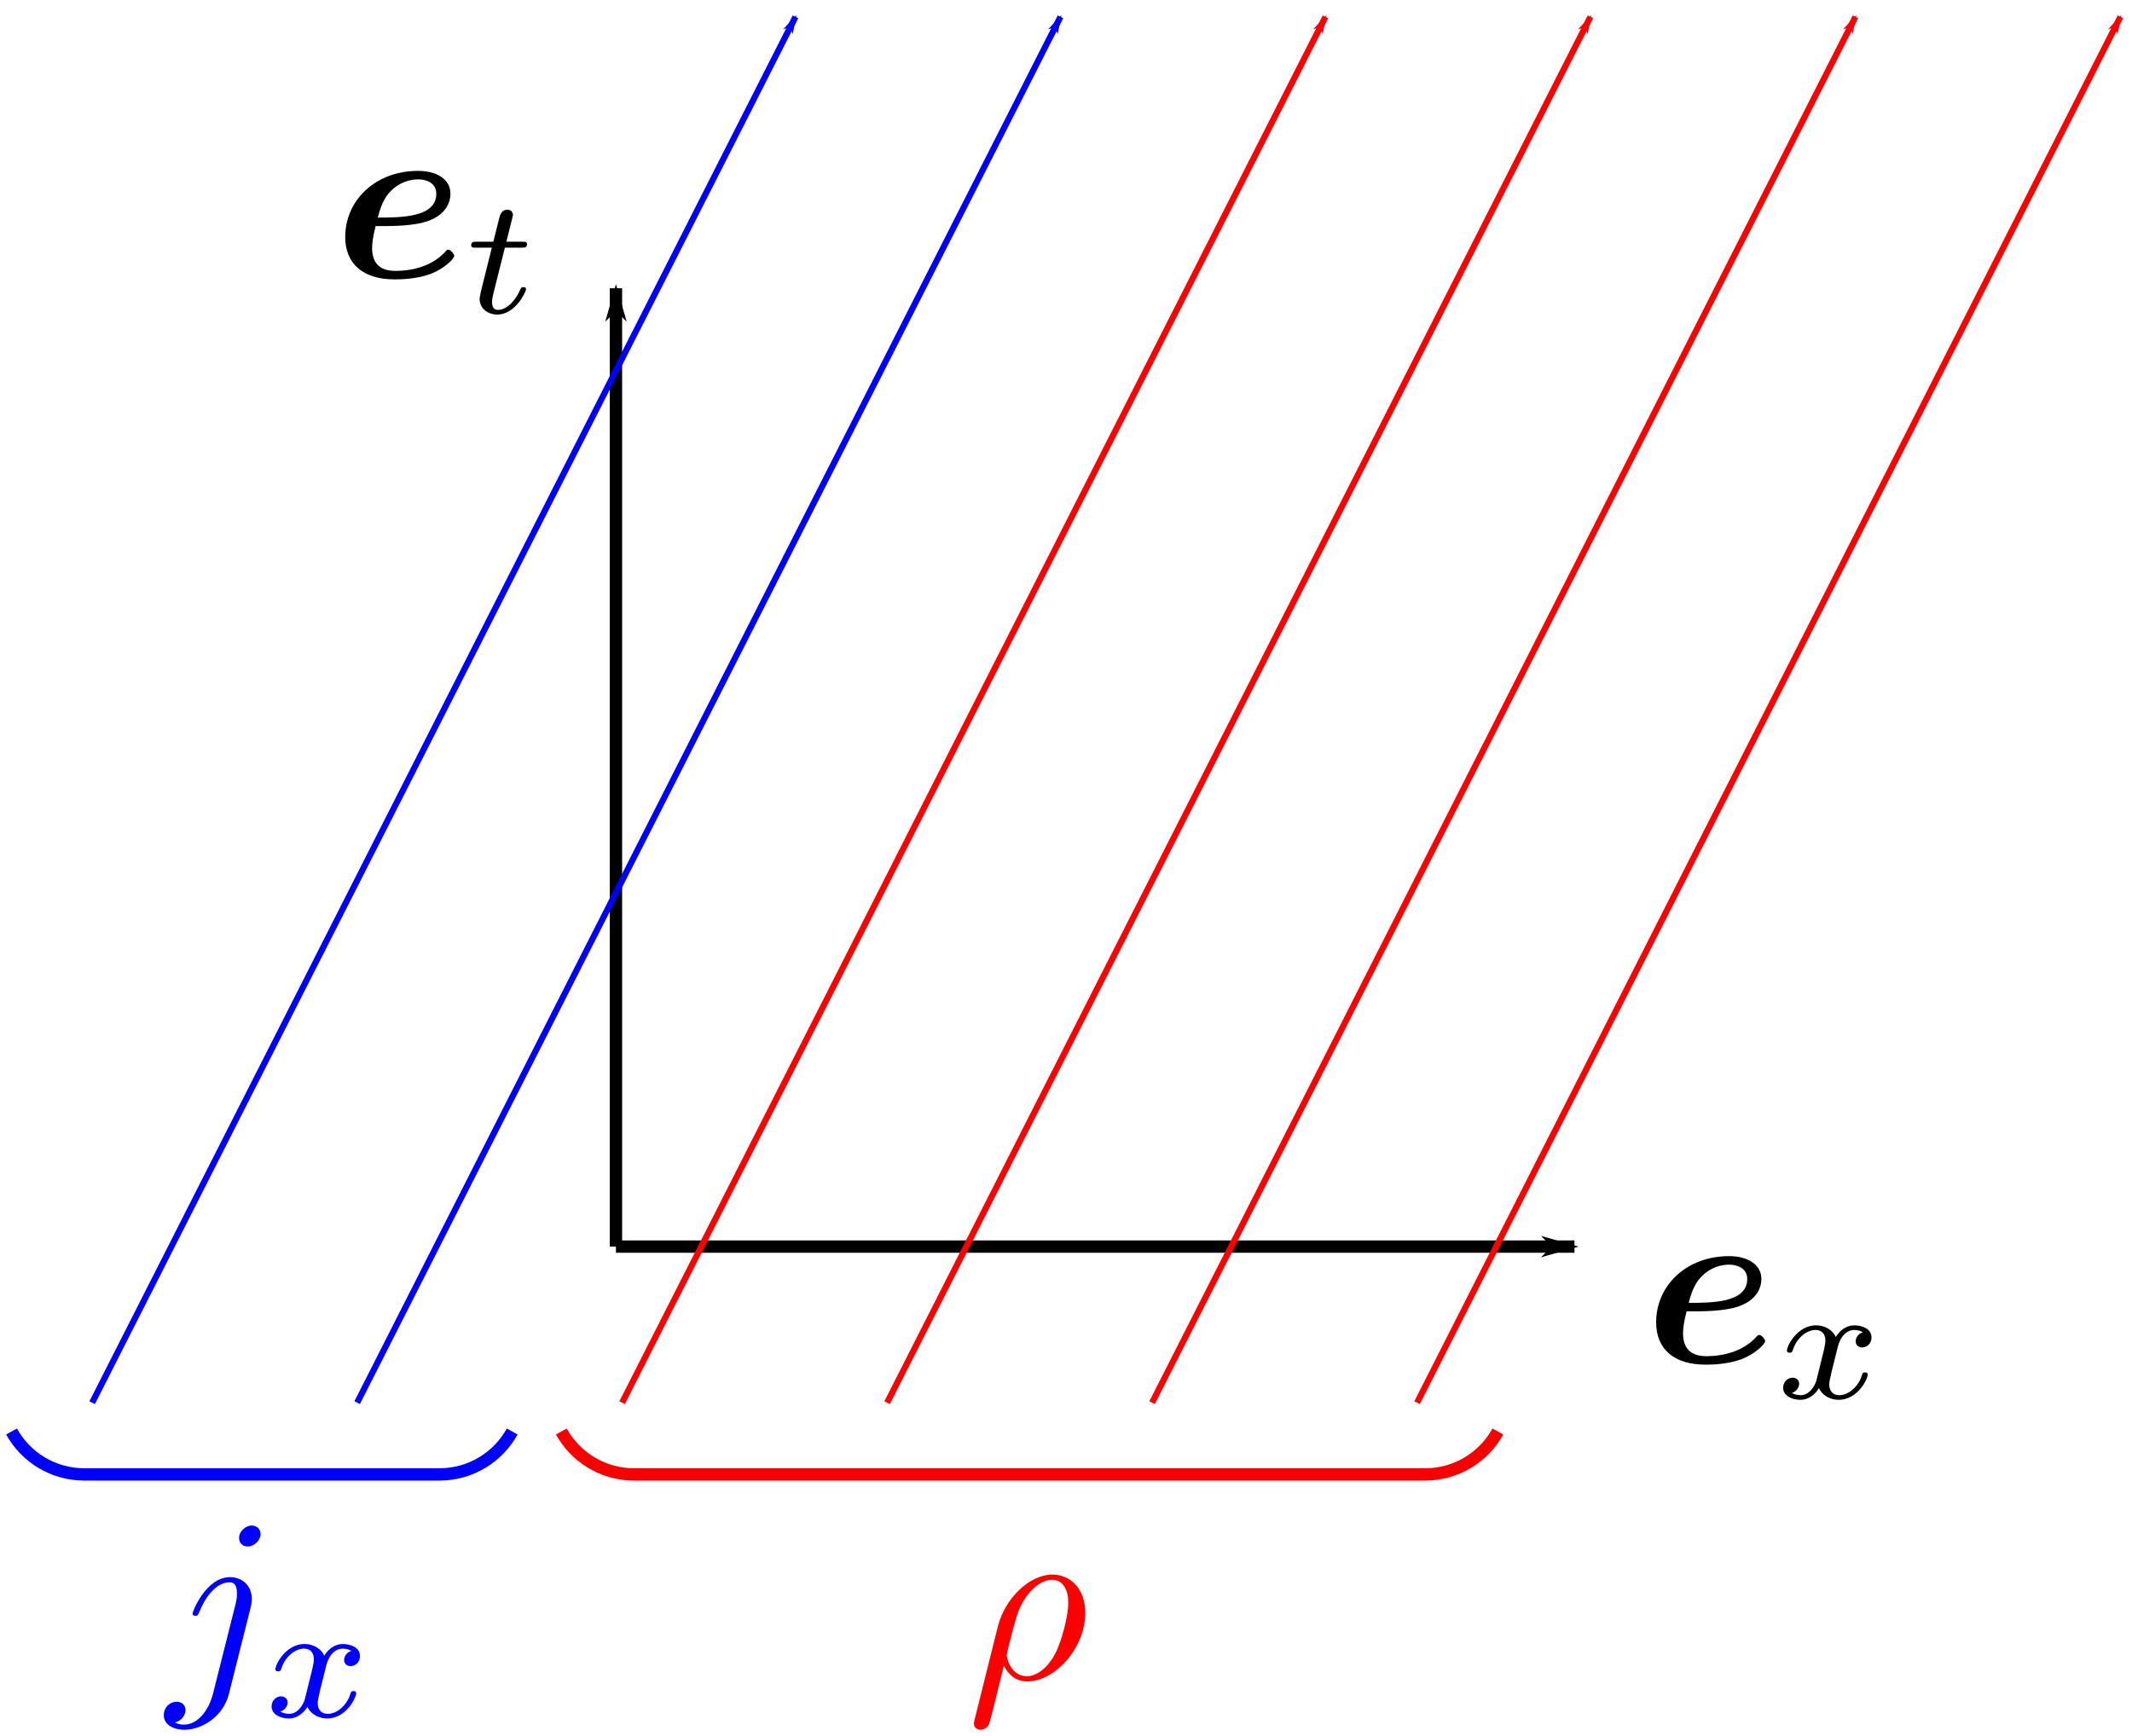 <?xml version="1.0" encoding="UTF-8"?>
<svg width="172.845" height="140.761" version="1.1" viewBox="0 0 172.845 140.761" xmlns="http://www.w3.org/2000/svg"><defs><marker id="marker2152" overflow="visible" orient="auto"><path transform="matrix(-.8 0 0 -.8 -10 0)" d="m0 0 5-5-17.5 5 17.5 5z" fill-rule="evenodd" stroke="#000" stroke-width="1pt"/></marker><marker id="marker2276" overflow="visible" orient="auto"><path transform="matrix(-.8 0 0 -.8 -10 0)" d="m0 0 5-5-17.5 5 17.5 5z" fill-rule="evenodd" stroke="#000" stroke-width="1pt"/></marker><marker id="marker1570" overflow="visible" orient="auto"><path transform="matrix(-.8 0 0 -.8 -10 0)" d="m0 0 5-5-17.5 5 17.5 5z" fill="#00f" fill-rule="evenodd" stroke="#00f" stroke-width="1pt"/></marker><marker id="marker1818" overflow="visible" orient="auto"><path transform="matrix(-.8 0 0 -.8 -10 0)" d="m0 0 5-5-17.5 5 17.5 5z" fill="#00f" fill-rule="evenodd" stroke="#00f" stroke-width="1pt"/></marker><marker id="marker7518" overflow="visible" orient="auto"><path transform="matrix(-.8 0 0 -.8 -10 0)" d="m0 0 5-5-17.5 5 17.5 5z" fill="#f00" fill-rule="evenodd" stroke="#f00" stroke-width="1pt"/></marker><marker id="marker2816" overflow="visible" orient="auto"><path transform="matrix(-.8 0 0 -.8 -10 0)" d="m0 0 5-5-17.5 5 17.5 5z" fill="#f00" fill-rule="evenodd" stroke="#f00" stroke-width="1pt"/></marker><marker id="marker2946" overflow="visible" orient="auto"><path transform="matrix(-.8 0 0 -.8 -10 0)" d="m0 0 5-5-17.5 5 17.5 5z" fill="#f00" fill-rule="evenodd" stroke="#f00" stroke-width="1pt"/></marker><marker id="marker2556" overflow="visible" orient="auto"><path transform="matrix(-.8 0 0 -.8 -10 0)" d="m0 0 5-5-17.5 5 17.5 5z" fill="#f00" fill-rule="evenodd" stroke="#f00" stroke-width="1pt"/></marker></defs><g transform="translate(-19.292 -265.503)"><g fill="none"><path d="m20.229 381.578c1.148 2.078 3.357 3.48 5.908 3.48h28.771c2.551 0 4.762-1.403 5.91-3.48" stroke="#00f" stroke-linejoin="round" stroke-miterlimit="100"/><path d="m64.8 381.578c1.148 2.078 3.357 3.48 5.908 3.48h64.113c2.551 0 4.76-1.403 5.908-3.48" stroke="#f90000" stroke-linejoin="round" stroke-miterlimit="100"/><path d="m69.229 366.584v-77.707" marker-end="url(#marker2152)" stroke="#000" stroke-miterlimit="1e5" stroke-width="1px"/><g stroke-miterlimit="100"><path d="m69.229 366.584h77.707" marker-end="url(#marker2276)" stroke="#000"/><path d="m48.247 379.239c19.007-37.458 38.014-74.915 57.02-112.37" marker-end="url(#marker1570)" stroke="#00f" stroke-width=".5"/><path d="m26.764 379.239c19.007-37.458 38.014-74.915 57.02-112.37" marker-end="url(#marker1818)" stroke="#00f" stroke-width=".5"/></g><g stroke="#f00" stroke-miterlimit="100" stroke-width=".5"><path d="m69.73 379.239c19.007-37.458 38.014-74.915 57.02-112.37" marker-end="url(#marker7518)"/><path d="m91.212 379.239c19.007-37.458 38.014-74.915 57.02-112.37" marker-end="url(#marker2816)"/><path d="m112.695 379.239c19.007-37.458 38.014-74.915 57.02-112.37" marker-end="url(#marker2946)"/><path d="m134.178 379.239c19.007-37.458 38.014-74.915 57.02-112.37" marker-end="url(#marker2556)"/></g></g><g stroke-linejoin="round" stroke-miterlimit="1e5" stroke-width="1.333"><path d="m156.868 371.834c1.282 0 2.525-0.115 3.328-0.383 1.626-0.555 1.894-1.645 1.894-2.257 0-1.109-1.052-1.836-2.621-1.836-3.462 0-5.911 2.391-5.911 5.356 0 2.2 1.473 3.443 3.998 3.443 0.497 0 1.817-0.019 2.965-0.459 1.109-0.44 1.875-1.224 1.875-1.454 0-0.153-0.306-0.497-0.478-0.497-0.115 0-0.153 0.057-0.287 0.21-1.033 1.09-2.525 1.511-4.017 1.511-1.377 0-1.875-0.765-1.875-1.855 0-0.363 0.076-0.995 0.287-1.779zm-0.669-0.689c0.344-1.396 0.803-1.913 1.129-2.219 0.669-0.669 1.549-0.88 2.142-0.88 0.689 0 1.473 0.306 1.473 1.167 0 1.932-2.888 1.932-4.744 1.932z"/><path d="m166.546 377.454c-0.134 0.455-0.576 1.178-1.259 1.178-0.04 0-0.442 0-0.723-0.187 0.549-0.174 0.589-0.656 0.589-0.736 0-0.295-0.228-0.495-0.536-0.495-0.375 0-0.763 0.321-0.763 0.817 0 0.669 0.75 0.977 1.406 0.977 0.616 0 1.165-0.388 1.5-0.951 0.321 0.71 1.058 0.951 1.593 0.951 1.54 0 2.357-1.674 2.357-2.049 0-0.174-0.174-0.174-0.214-0.174-0.187 0-0.201 0.067-0.254 0.228-0.281 0.924-1.085 1.62-1.834 1.62-0.536 0-0.817-0.362-0.817-0.87 0-0.348 0.321-1.567 0.696-3.053 0.268-1.031 0.87-1.366 1.312-1.366 0.027 0 0.442 0 0.723 0.187-0.428 0.12-0.589 0.495-0.589 0.736 0 0.295 0.228 0.495 0.536 0.495s0.75-0.254 0.75-0.817c0-0.75-0.857-0.977-1.393-0.977-0.669 0-1.205 0.442-1.5 0.951-0.241-0.549-0.857-0.951-1.607-0.951-1.5 0-2.357 1.647-2.357 2.049 0 0.174 0.187 0.174 0.228 0.174 0.174 0 0.187-0.054 0.254-0.228 0.335-1.044 1.178-1.62 1.834-1.62 0.442 0 0.803 0.241 0.803 0.884 0 0.268-0.161 0.937-0.281 1.393z"/><path d="m50.589 283.834c1.282 0 2.525-0.115 3.328-0.383 1.626-0.555 1.894-1.645 1.894-2.257 0-1.109-1.052-1.836-2.621-1.836-3.462 0-5.911 2.391-5.911 5.356 0 2.2 1.473 3.443 3.998 3.443 0.497 0 1.817-0.019 2.965-0.459 1.109-0.44 1.875-1.224 1.875-1.454 0-0.153-0.306-0.497-0.478-0.497-0.115 0-0.153 0.057-0.287 0.21-1.033 1.09-2.525 1.511-4.017 1.511-1.377 0-1.875-0.765-1.875-1.855 0-0.363 0.076-0.995 0.287-1.779zm-0.669-0.689c0.344-1.396 0.803-1.913 1.129-2.219 0.669-0.669 1.549-0.88 2.142-0.88 0.689 0 1.473 0.306 1.473 1.167 0 1.932-2.888 1.932-4.744 1.932z"/><path d="m60.225 285.584h1.366c0.254 0 0.428 0 0.428-0.295 0-0.187-0.174-0.187-0.402-0.187h-1.272l0.495-1.982c0.013-0.067 0.04-0.134 0.04-0.187 0-0.241-0.187-0.428-0.455-0.428-0.335 0-0.536 0.228-0.629 0.576-0.094 0.335 0.08-0.308-0.509 2.022h-1.366c-0.254 0-0.428 0-0.428 0.295 0 0.187 0.161 0.187 0.402 0.187h1.272l-0.79 3.16c-0.08 0.335-0.201 0.817-0.201 0.991 0 0.79 0.669 1.272 1.433 1.272 1.486 0 2.33-1.875 2.33-2.049 0-0.174-0.174-0.174-0.214-0.174-0.161 0-0.174 0.027-0.281 0.254-0.375 0.844-1.058 1.593-1.794 1.593-0.281 0-0.469-0.174-0.469-0.656 0-0.134 0.054-0.415 0.08-0.549z"/></g><g stroke-linejoin="round" stroke-miterlimit="1e5" stroke-width="1.333"><path d="m40.415 389.888c0-0.363-0.268-0.689-0.727-0.689-0.44 0-1.014 0.44-1.014 1.014 0 0.383 0.268 0.689 0.708 0.689 0.516 0 1.033-0.497 1.033-1.014zm-3.845 12.912c-0.363 1.454-1.282 2.544-2.353 2.544-0.115 0-0.402 0-0.746-0.172 0.574-0.134 0.861-0.631 0.861-1.014 0-0.306-0.21-0.67-0.727-0.67-0.478 0-1.033 0.402-1.033 1.09 0 0.765 0.765 1.186 1.683 1.186 1.339 0 3.118-1.014 3.596-2.908l1.76-7.001c0.096-0.383 0.096-0.65 0.096-0.708 0-1.09-0.803-1.76-1.76-1.76-1.951 0-3.041 2.774-3.041 2.946 0 0.191 0.191 0.191 0.23 0.191 0.172 0 0.191-0.019 0.344-0.383 0.478-1.167 1.358-2.334 2.41-2.334 0.268 0 0.612 0.076 0.612 0.88 0 0.44-0.057 0.65-0.134 0.976z" fill="#00f"/><path d="m44.003 403.293c-0.134 0.455-0.576 1.178-1.259 1.178-0.04 0-0.442 0-0.723-0.187 0.549-0.174 0.589-0.656 0.589-0.736 0-0.295-0.228-0.495-0.536-0.495-0.375 0-0.763 0.321-0.763 0.817 0 0.669 0.75 0.977 1.406 0.977 0.616 0 1.165-0.388 1.5-0.951 0.321 0.71 1.058 0.951 1.593 0.951 1.54 0 2.357-1.674 2.357-2.049 0-0.174-0.174-0.174-0.214-0.174-0.187 0-0.201 0.067-0.254 0.228-0.281 0.924-1.085 1.62-1.834 1.62-0.536 0-0.817-0.362-0.817-0.87 0-0.348 0.321-1.567 0.696-3.053 0.268-1.031 0.87-1.366 1.312-1.366 0.027 0 0.442 0 0.723 0.187-0.428 0.12-0.589 0.495-0.589 0.736 0 0.295 0.228 0.495 0.536 0.495s0.75-0.254 0.75-0.817c0-0.75-0.857-0.977-1.393-0.977-0.669 0-1.205 0.442-1.5 0.951-0.241-0.549-0.857-0.951-1.607-0.951-1.5 0-2.357 1.647-2.357 2.049 0 0.174 0.187 0.174 0.228 0.174 0.174 0 0.187-0.054 0.254-0.228 0.335-1.044 1.178-1.62 1.834-1.62 0.442 0 0.803 0.241 0.803 0.884 0 0.268-0.161 0.937-0.281 1.393z" fill="#00f"/><path d="m98.307 404.942c-0.057 0.23-0.057 0.268-0.057 0.306 0 0.287 0.21 0.516 0.536 0.516 0.402 0 0.631-0.344 0.669-0.402 0.096-0.172 0.708-2.735 1.224-4.801 0.383 0.765 0.995 1.282 1.894 1.282 2.238 0 4.706-2.697 4.706-5.547 0-2.028-1.262-3.118-2.659-3.118-1.855 0-3.864 1.913-4.438 4.246zm4.246-3.52c-1.339 0-1.645-1.53-1.645-1.702 0-0.076 0.096-0.459 0.153-0.708 0.536-2.142 0.727-2.831 1.148-3.596 0.823-1.396 1.779-1.817 2.372-1.817 0.708 0 1.32 0.555 1.32 1.875 0 1.052-0.555 3.194-1.071 4.132-0.631 1.205-1.549 1.817-2.276 1.817z" fill="#f00"/></g></g></svg>
